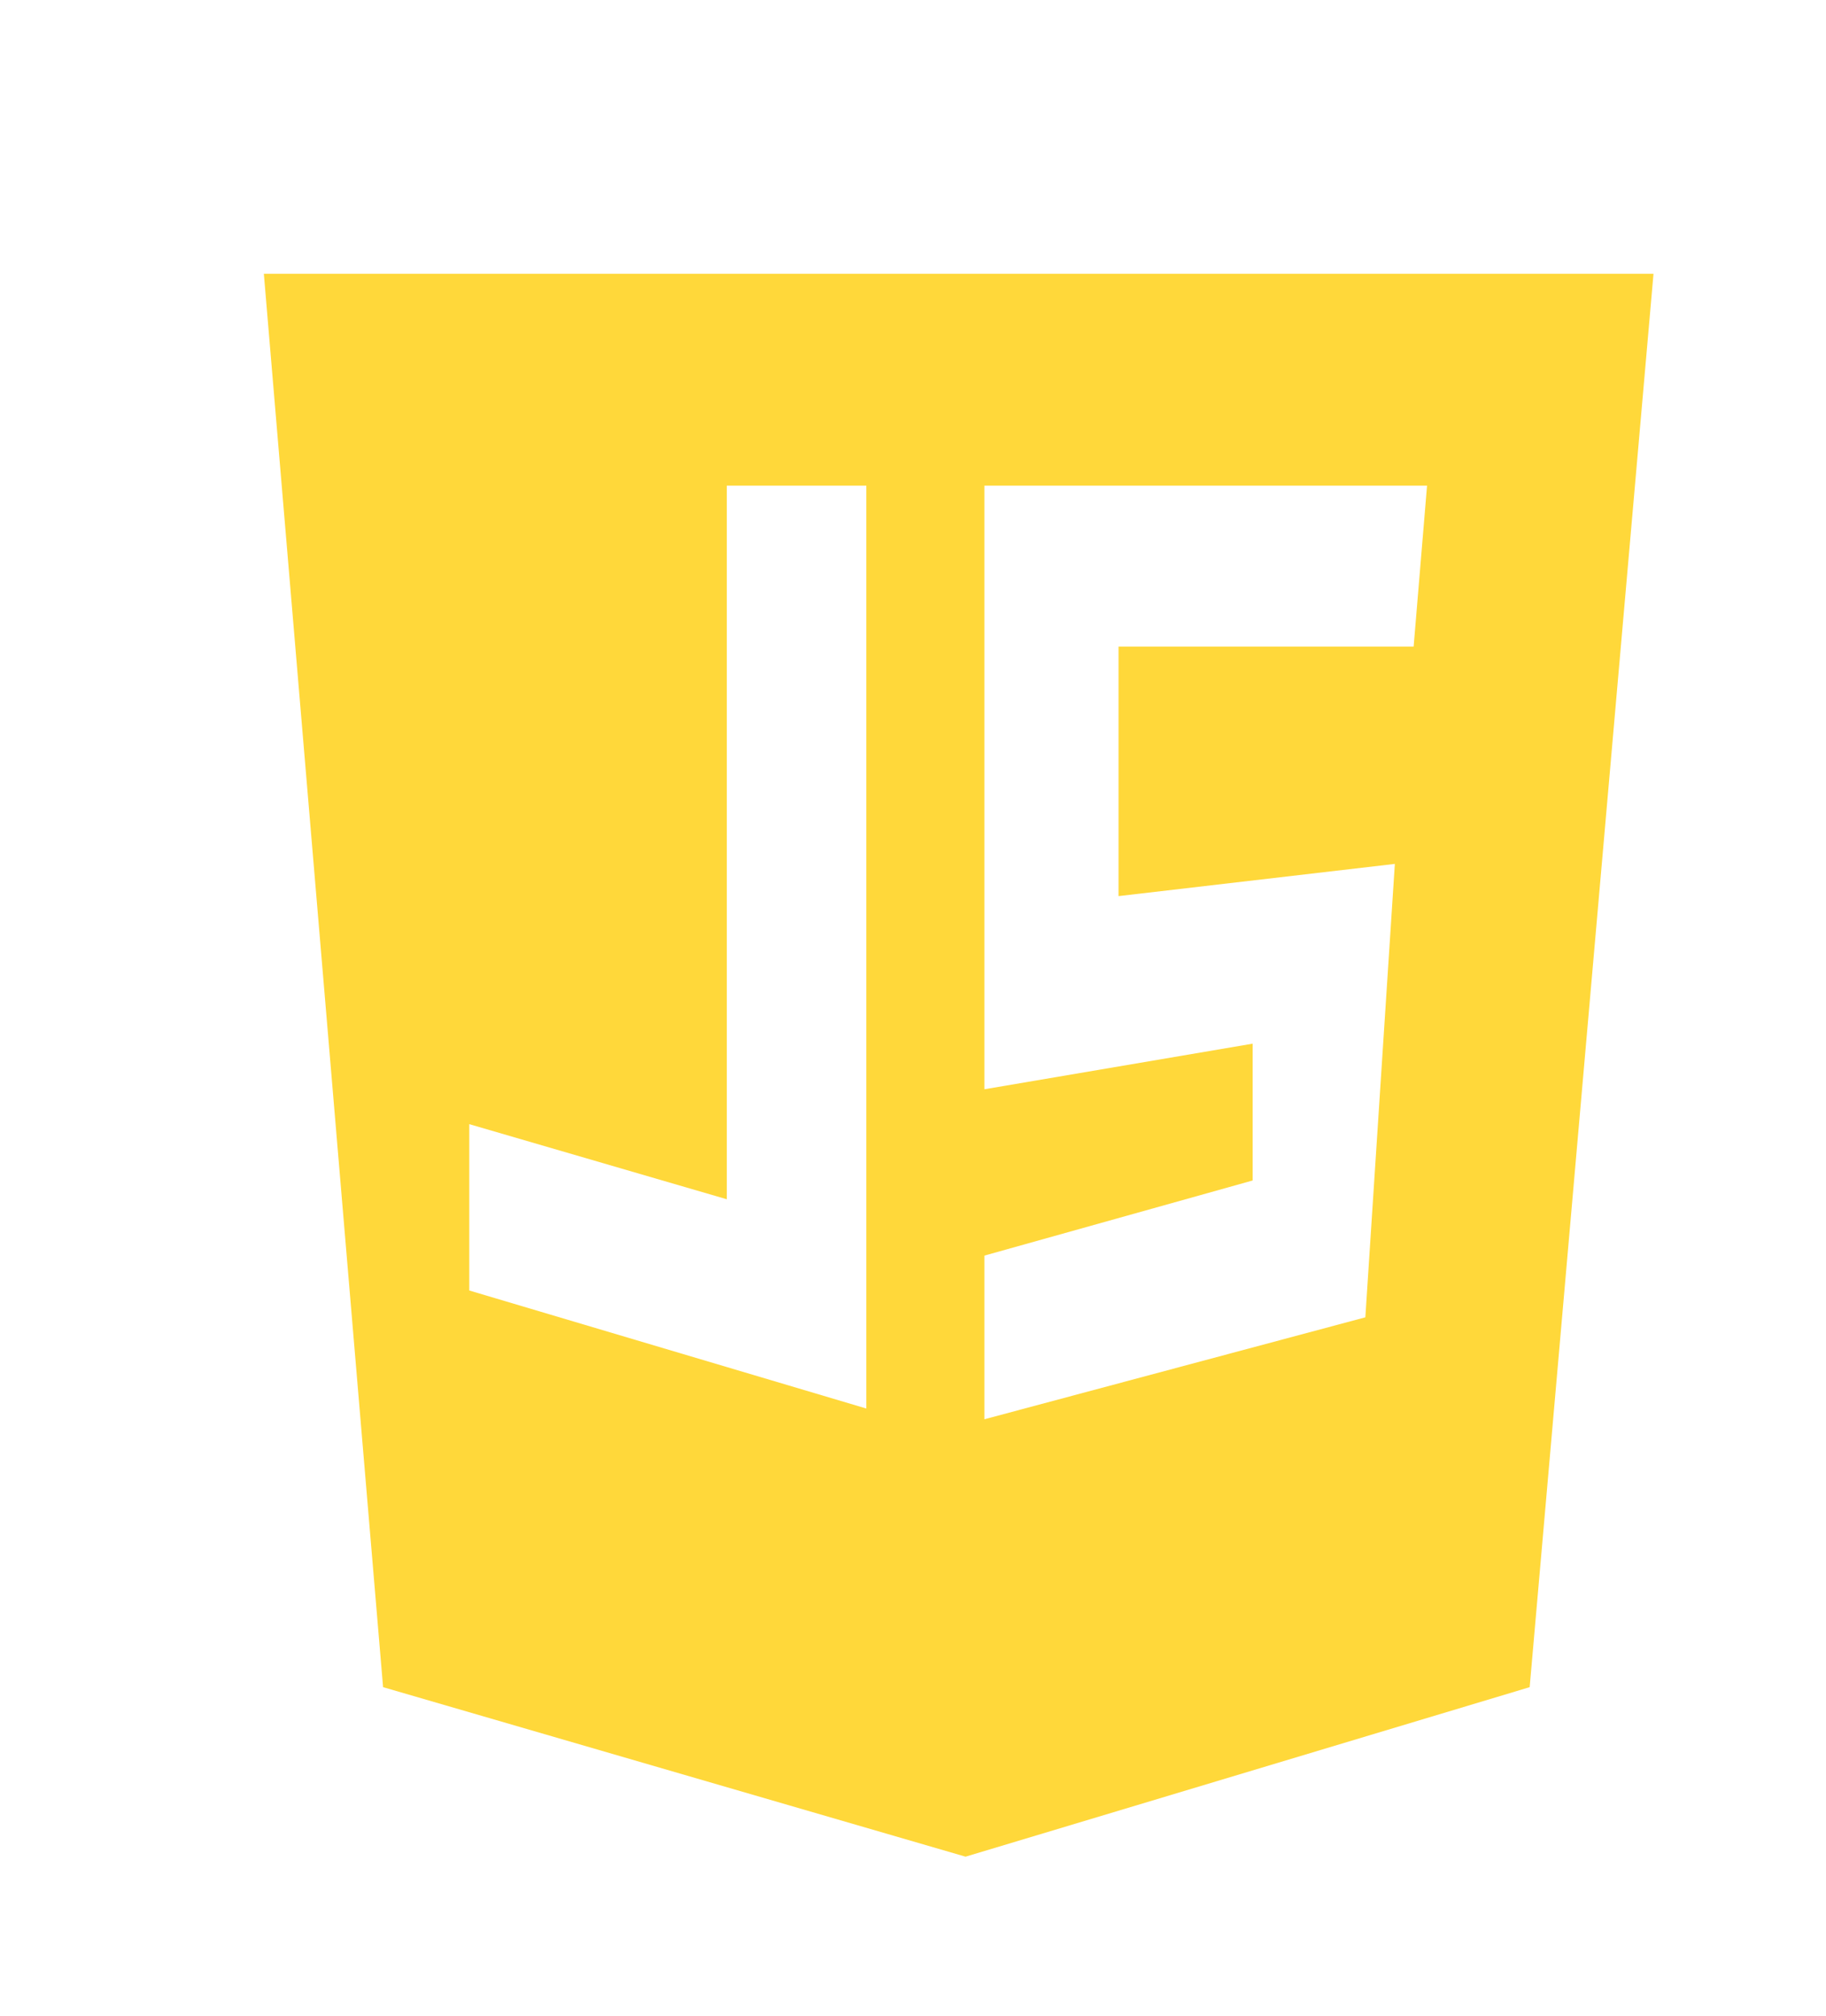 <svg width="77" height="85" viewBox="0 0 77 85" fill="none" xmlns="http://www.w3.org/2000/svg">
<g filter="url(#filter0_di)">
<path d="M67.573 7.238H8.973L14.001 66.836L38.563 73.984L62.351 66.836L67.573 7.238Z" fill="#FFD83A"/>
</g>
<g filter="url(#filter1_di)">
<path d="M35.671 18.324H29.788V48.416L18.928 45.249V52.263L35.671 57.24V18.324Z" fill="white"/>
</g>
<g filter="url(#filter2_di)">
<path d="M59.316 18.324H40.649V43.778L51.962 41.855V47.624L40.649 50.792V57.693L56.714 53.394L57.958 34.275L46.306 35.633V25.112H58.75L59.316 18.324Z" fill="white"/>
</g>
<defs>
<filter id="filter0_di" x="0.36" y="0.779" width="75.825" height="83.97" filterUnits="userSpaceOnUse" color-interpolation-filters="sRGB">
<feFlood flood-opacity="0" result="BackgroundImageFix"/>
<feColorMatrix in="SourceAlpha" type="matrix" values="0 0 0 0 0 0 0 0 0 0 0 0 0 0 0 0 0 0 127 0"/>
<feOffset dy="2.153"/>
<feGaussianBlur stdDeviation="4.306"/>
<feColorMatrix type="matrix" values="0 0 0 0 0.721 0 0 0 0 0.578 0 0 0 0 0.015 0 0 0 0.7 0"/>
<feBlend mode="normal" in2="BackgroundImageFix" result="effect1_dropShadow"/>
<feBlend mode="normal" in="SourceGraphic" in2="effect1_dropShadow" result="shape"/>
<feColorMatrix in="SourceAlpha" type="matrix" values="0 0 0 0 0 0 0 0 0 0 0 0 0 0 0 0 0 0 127 0" result="hardAlpha"/>
<feOffset dx="2.153" dy="2.153"/>
<feGaussianBlur stdDeviation="4.306"/>
<feComposite in2="hardAlpha" operator="arithmetic" k2="-1" k3="1"/>
<feColorMatrix type="matrix" values="0 0 0 0 0.979 0 0 0 0 0.881 0 0 0 0 0.486 0 0 0 0.7 0"/>
<feBlend mode="normal" in2="shape" result="effect2_innerShadow"/>
</filter>
<filter id="filter1_di" x="14.622" y="15.31" width="25.355" height="47.528" filterUnits="userSpaceOnUse" color-interpolation-filters="sRGB">
<feFlood flood-opacity="0" result="BackgroundImageFix"/>
<feColorMatrix in="SourceAlpha" type="matrix" values="0 0 0 0 0 0 0 0 0 0 0 0 0 0 0 0 0 0 127 0"/>
<feOffset dy="1.292"/>
<feGaussianBlur stdDeviation="2.153"/>
<feColorMatrix type="matrix" values="0 0 0 0 0.717 0 0 0 0 0.581 0 0 0 0 0.03 0 0 0 0.7 0"/>
<feBlend mode="normal" in2="BackgroundImageFix" result="effect1_dropShadow"/>
<feBlend mode="normal" in="SourceGraphic" in2="effect1_dropShadow" result="shape"/>
<feColorMatrix in="SourceAlpha" type="matrix" values="0 0 0 0 0 0 0 0 0 0 0 0 0 0 0 0 0 0 127 0" result="hardAlpha"/>
<feOffset dx="0.861" dy="0.861"/>
<feGaussianBlur stdDeviation="1.077"/>
<feComposite in2="hardAlpha" operator="arithmetic" k2="-1" k3="1"/>
<feColorMatrix type="matrix" values="0 0 0 0 0.984 0 0 0 0 0.867 0 0 0 0 0.384 0 0 0 0.5 0"/>
<feBlend mode="normal" in2="shape" result="effect2_innerShadow"/>
</filter>
<filter id="filter2_di" x="36.343" y="15.31" width="27.279" height="47.981" filterUnits="userSpaceOnUse" color-interpolation-filters="sRGB">
<feFlood flood-opacity="0" result="BackgroundImageFix"/>
<feColorMatrix in="SourceAlpha" type="matrix" values="0 0 0 0 0 0 0 0 0 0 0 0 0 0 0 0 0 0 127 0"/>
<feOffset dy="1.292"/>
<feGaussianBlur stdDeviation="2.153"/>
<feColorMatrix type="matrix" values="0 0 0 0 0.717 0 0 0 0 0.581 0 0 0 0 0.03 0 0 0 0.7 0"/>
<feBlend mode="normal" in2="BackgroundImageFix" result="effect1_dropShadow"/>
<feBlend mode="normal" in="SourceGraphic" in2="effect1_dropShadow" result="shape"/>
<feColorMatrix in="SourceAlpha" type="matrix" values="0 0 0 0 0 0 0 0 0 0 0 0 0 0 0 0 0 0 127 0" result="hardAlpha"/>
<feOffset dx="0.861" dy="0.861"/>
<feGaussianBlur stdDeviation="1.077"/>
<feComposite in2="hardAlpha" operator="arithmetic" k2="-1" k3="1"/>
<feColorMatrix type="matrix" values="0 0 0 0 0.984 0 0 0 0 0.867 0 0 0 0 0.384 0 0 0 0.5 0"/>
<feBlend mode="normal" in2="shape" result="effect2_innerShadow"/>
</filter>
</defs>
</svg>
